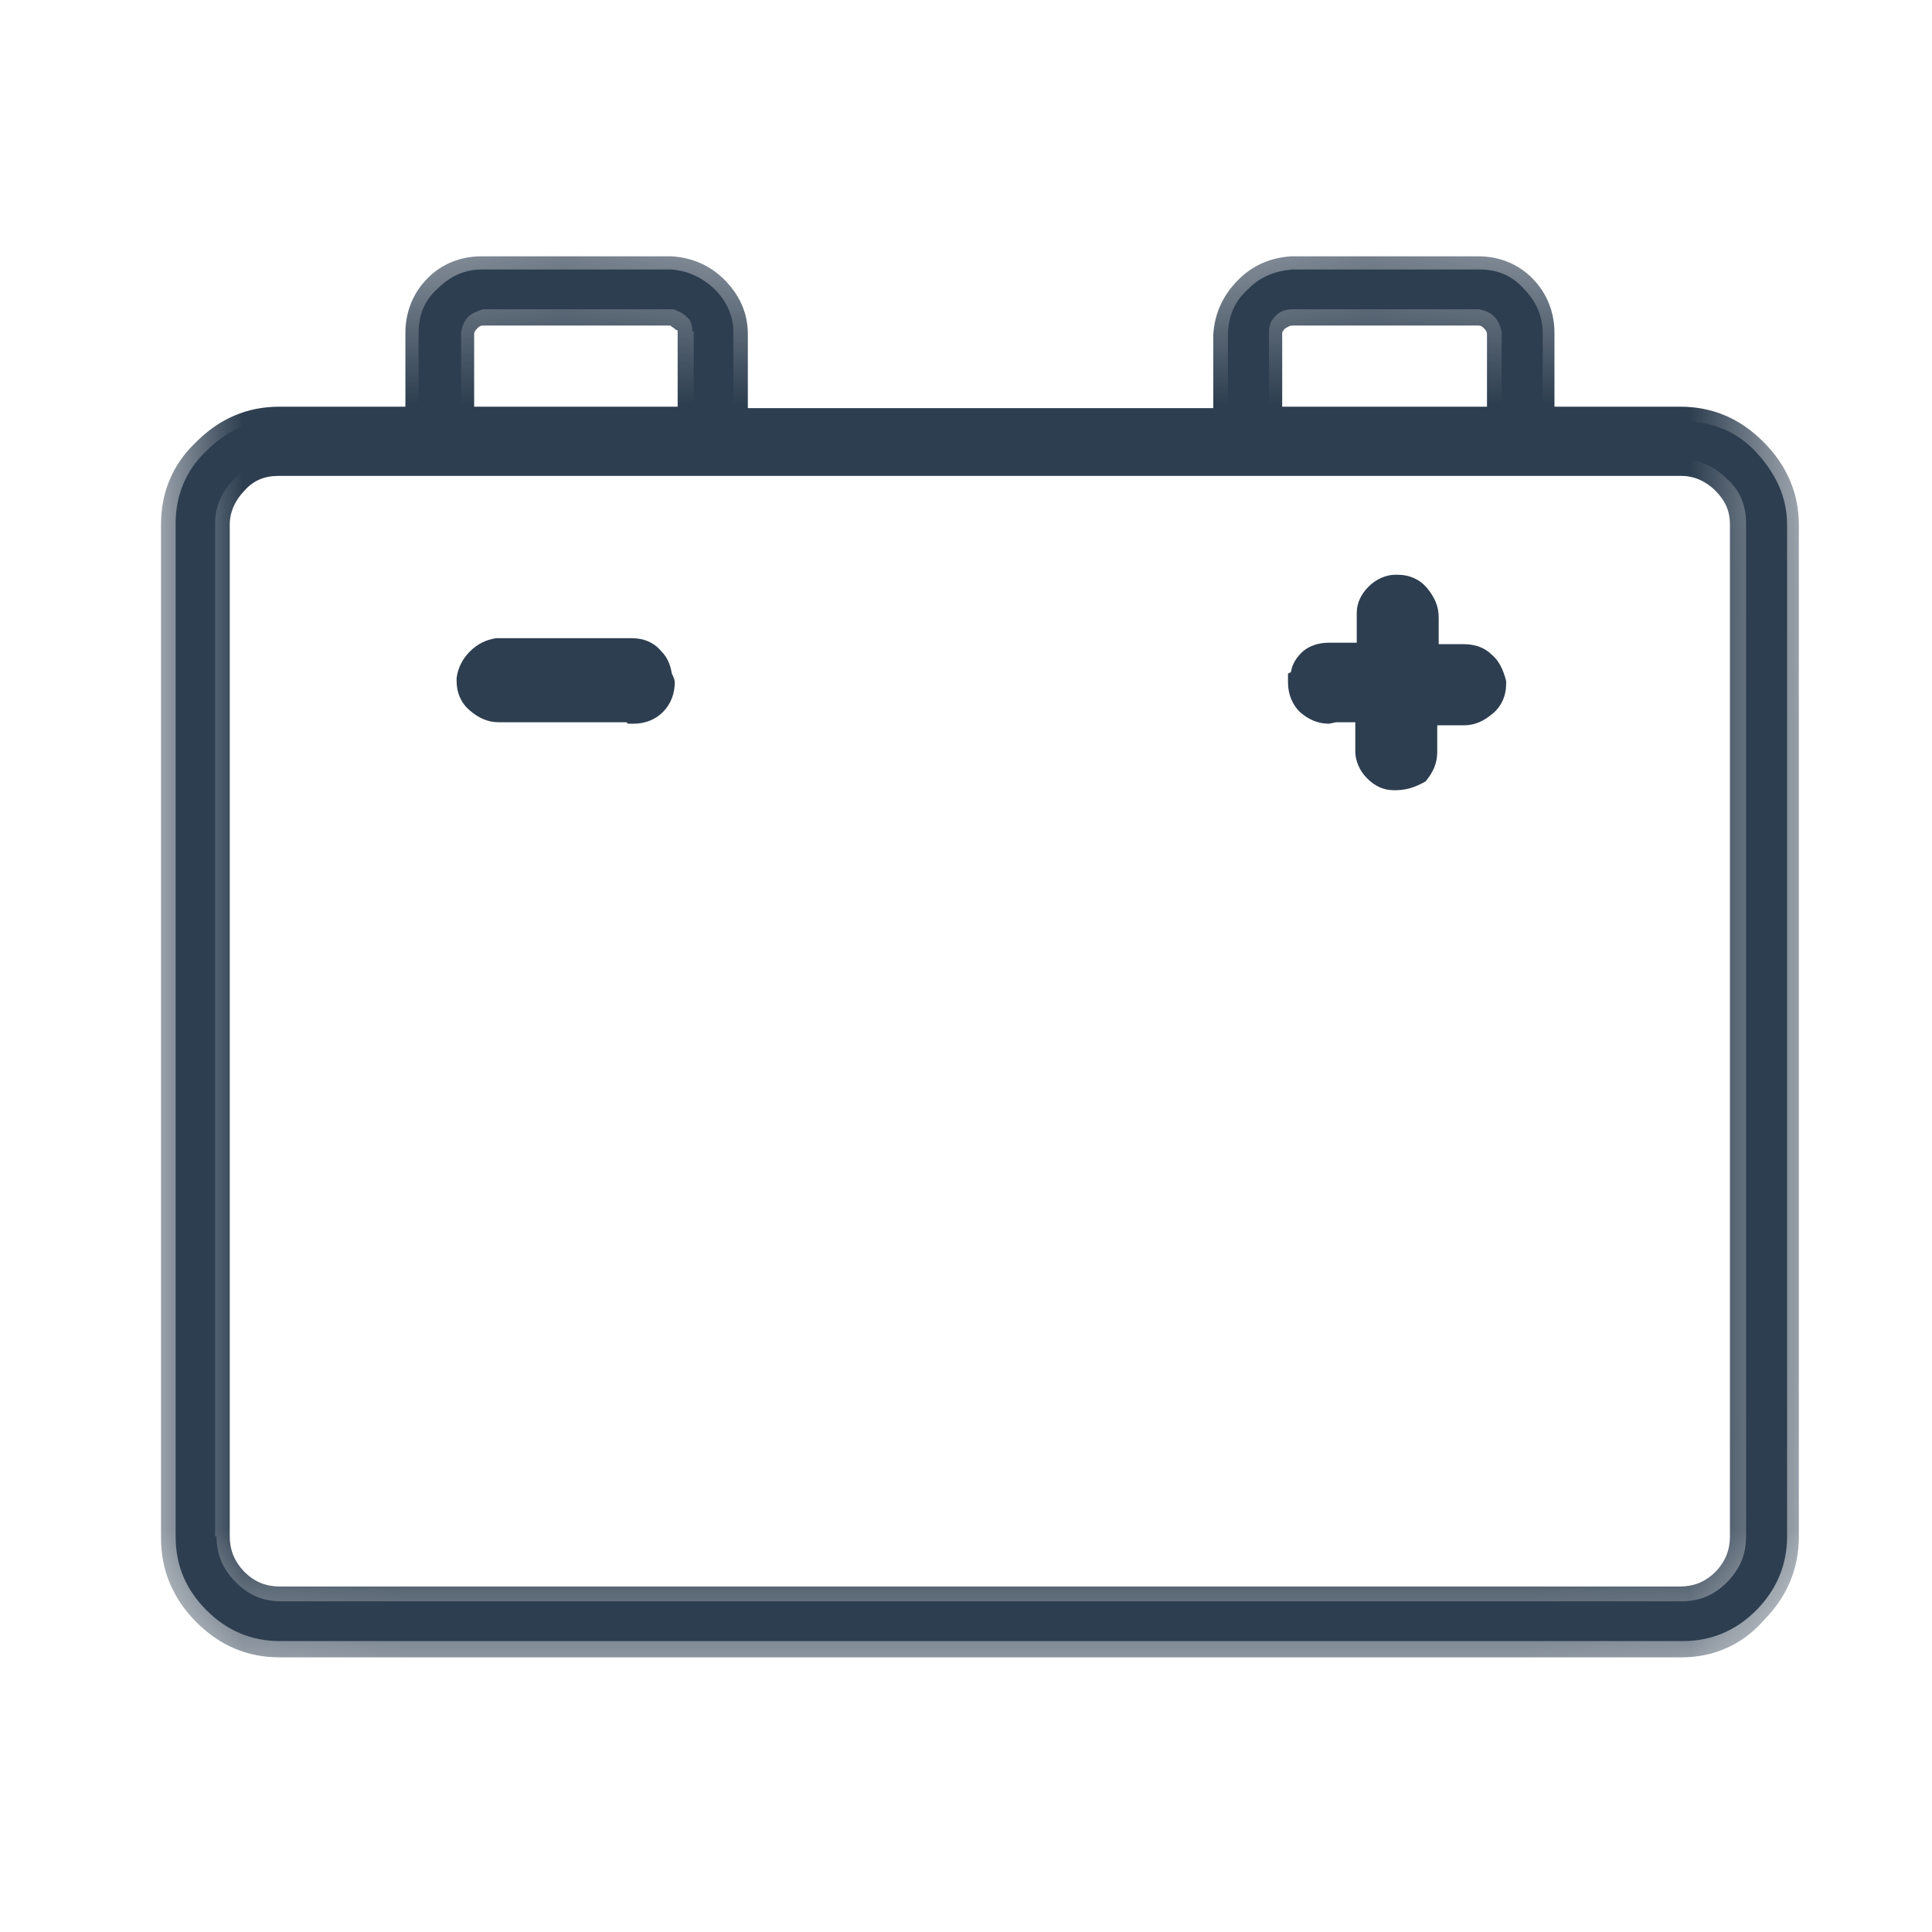 <svg width="12" height="12" viewBox="0 0 12 12" fill="none" xmlns="http://www.w3.org/2000/svg">
<path d="M1.736 2.618H2.6V2.068C2.6 1.958 2.636 1.866 2.718 1.793C2.791 1.72 2.882 1.674 2.991 1.674H4.173C4.273 1.683 4.355 1.72 4.436 1.793C4.509 1.866 4.555 1.958 4.555 2.059V2.608H7.627V2.059C7.636 1.949 7.673 1.866 7.755 1.793C7.827 1.72 7.918 1.683 8.027 1.674H9.191C9.3 1.674 9.391 1.711 9.464 1.793C9.536 1.866 9.582 1.958 9.582 2.068V2.618H10.445H10.455H10.464C10.636 2.618 10.791 2.682 10.909 2.81C11.027 2.938 11.1 3.085 11.1 3.259V3.268V3.277V9.543C11.1 9.717 11.036 9.873 10.909 10.001C10.782 10.129 10.627 10.193 10.455 10.193H1.736C1.564 10.193 1.409 10.129 1.282 10.001C1.155 9.873 1.091 9.726 1.091 9.543V3.268V3.259V3.25C1.091 3.076 1.155 2.92 1.282 2.801C1.409 2.673 1.555 2.608 1.727 2.608H1.736V2.618ZM4.3 2.059C4.3 2.022 4.291 1.985 4.264 1.967C4.236 1.94 4.209 1.931 4.182 1.921H3C2.964 1.931 2.927 1.949 2.909 1.967C2.882 1.995 2.873 2.022 2.864 2.059V2.608H4.309V2.059H4.3ZM9.327 2.059C9.318 2.022 9.3 1.985 9.282 1.967C9.255 1.94 9.227 1.931 9.191 1.921H8.027C7.991 1.921 7.955 1.931 7.927 1.958C7.9 1.985 7.882 2.013 7.882 2.059V2.608H9.327V2.059ZM1.345 9.543C1.345 9.653 1.382 9.744 1.464 9.827C1.545 9.909 1.636 9.946 1.745 9.946H10.445C10.555 9.946 10.646 9.909 10.727 9.827C10.809 9.744 10.845 9.653 10.845 9.543V3.268V3.259V3.25C10.845 3.14 10.809 3.048 10.727 2.975C10.655 2.902 10.564 2.856 10.455 2.856H10.445H10.436H1.736H1.727C1.618 2.856 1.527 2.892 1.455 2.975C1.382 3.048 1.336 3.14 1.336 3.25V3.259V3.268V9.543H1.345ZM3.1 4.056H3.927C3.973 4.056 4.009 4.074 4.045 4.111C4.073 4.147 4.091 4.184 4.091 4.23C4.1 4.23 4.1 4.23 4.1 4.239V4.248C4.1 4.294 4.082 4.331 4.055 4.367C4.027 4.395 3.982 4.413 3.936 4.413L3.927 4.404L3.918 4.395H3.091C3.045 4.395 3.009 4.376 2.973 4.349C2.936 4.321 2.918 4.276 2.918 4.23C2.927 4.184 2.945 4.147 2.973 4.111C3.009 4.083 3.045 4.065 3.1 4.056ZM8.255 4.083H8.509V3.827V3.818V3.808C8.509 3.772 8.527 3.735 8.555 3.708C8.582 3.68 8.618 3.662 8.655 3.662H8.664H8.673C8.718 3.662 8.755 3.68 8.791 3.717C8.818 3.753 8.836 3.79 8.836 3.836V4.092H9.091C9.136 4.092 9.173 4.102 9.209 4.129C9.236 4.156 9.255 4.193 9.264 4.239C9.264 4.285 9.245 4.321 9.209 4.358C9.173 4.385 9.136 4.404 9.091 4.404H8.836V4.66C8.836 4.706 8.818 4.743 8.791 4.779C8.764 4.816 8.718 4.834 8.673 4.834H8.664H8.655C8.618 4.834 8.582 4.816 8.555 4.789C8.527 4.761 8.509 4.724 8.509 4.688V4.679V4.66V4.404H8.255L8.245 4.413L8.236 4.422C8.191 4.422 8.155 4.404 8.118 4.376C8.091 4.349 8.073 4.303 8.073 4.257V4.248C8.073 4.248 8.073 4.248 8.082 4.239C8.082 4.193 8.091 4.156 8.118 4.129C8.145 4.102 8.182 4.092 8.227 4.092H8.255V4.083Z" fill="#2D3E50"/>
<mask id="mask0" mask-type="alpha" maskUnits="userSpaceOnUse" x="1" y="1" width="11" height="10">
<path d="M11.182 1.5H1V10.294H11.182V1.5Z" fill="white"/>
<path d="M1.736 2.618H2.6V2.068C2.6 1.958 2.636 1.866 2.718 1.793C2.791 1.72 2.882 1.674 2.991 1.674H4.173C4.273 1.683 4.355 1.72 4.436 1.793C4.509 1.866 4.555 1.958 4.555 2.059V2.608H7.627V2.059C7.636 1.949 7.673 1.866 7.755 1.793C7.827 1.72 7.918 1.683 8.027 1.674H9.191C9.3 1.674 9.391 1.711 9.464 1.793C9.536 1.866 9.582 1.958 9.582 2.068V2.618H10.445H10.454H10.464C10.636 2.618 10.791 2.682 10.909 2.81C11.027 2.938 11.1 3.085 11.1 3.259V3.268V3.277V9.543C11.1 9.717 11.036 9.873 10.909 10.001C10.782 10.129 10.627 10.193 10.454 10.193H1.736C1.564 10.193 1.409 10.129 1.282 10.001C1.155 9.873 1.091 9.726 1.091 9.543V3.268V3.259V3.25C1.091 3.076 1.155 2.92 1.282 2.801C1.409 2.673 1.555 2.608 1.727 2.608H1.736V2.618ZM4.3 2.059C4.3 2.022 4.291 1.985 4.264 1.967C4.236 1.94 4.209 1.931 4.182 1.921H3C2.964 1.931 2.927 1.949 2.909 1.967C2.882 1.995 2.873 2.022 2.864 2.059V2.608H4.309V2.059H4.3ZM9.327 2.059C9.318 2.022 9.3 1.985 9.282 1.967C9.255 1.94 9.227 1.931 9.191 1.921H8.027C7.991 1.921 7.955 1.931 7.927 1.958C7.9 1.985 7.882 2.013 7.882 2.059V2.608H9.327V2.059ZM1.345 9.543C1.345 9.653 1.382 9.744 1.464 9.827C1.545 9.909 1.636 9.946 1.745 9.946H10.445C10.555 9.946 10.645 9.909 10.727 9.827C10.809 9.744 10.845 9.653 10.845 9.543V3.268V3.259V3.25C10.845 3.14 10.809 3.048 10.727 2.975C10.655 2.902 10.564 2.856 10.454 2.856H10.445H10.436H1.736H1.727C1.618 2.856 1.527 2.892 1.455 2.975C1.382 3.048 1.336 3.14 1.336 3.25V3.259V3.268V9.543H1.345ZM3.1 4.056H3.927C3.973 4.056 4.009 4.074 4.045 4.111C4.073 4.147 4.091 4.184 4.091 4.23C4.1 4.23 4.1 4.23 4.1 4.239V4.248C4.1 4.294 4.082 4.331 4.055 4.367C4.027 4.395 3.982 4.413 3.936 4.413L3.927 4.404L3.918 4.395H3.091C3.045 4.395 3.009 4.376 2.973 4.349C2.936 4.321 2.918 4.276 2.918 4.23C2.927 4.184 2.945 4.147 2.973 4.111C3.009 4.083 3.045 4.065 3.1 4.056ZM8.255 4.083H8.509V3.827V3.818V3.808C8.509 3.772 8.527 3.735 8.555 3.708C8.582 3.68 8.618 3.662 8.655 3.662H8.664H8.673C8.718 3.662 8.755 3.68 8.791 3.717C8.818 3.753 8.836 3.79 8.836 3.836V4.092H9.091C9.136 4.092 9.173 4.102 9.209 4.129C9.236 4.156 9.255 4.193 9.264 4.239C9.264 4.285 9.245 4.321 9.209 4.358C9.173 4.385 9.136 4.404 9.091 4.404H8.836V4.66C8.836 4.706 8.818 4.743 8.791 4.779C8.764 4.816 8.718 4.834 8.673 4.834H8.664H8.655C8.618 4.834 8.582 4.816 8.555 4.789C8.527 4.761 8.509 4.724 8.509 4.688V4.679V4.66V4.404H8.255L8.245 4.413L8.236 4.422C8.191 4.422 8.155 4.404 8.118 4.376C8.091 4.349 8.073 4.303 8.073 4.257V4.248C8.073 4.248 8.073 4.248 8.082 4.239C8.082 4.193 8.091 4.156 8.118 4.129C8.145 4.102 8.182 4.092 8.227 4.092H8.255V4.083Z" fill="black"/>
</mask>
<g mask="url(#mask0)">
<path d="M10.445 10.294H1.736C1.536 10.294 1.364 10.221 1.218 10.074C1.073 9.927 1 9.753 1 9.552V3.259C1 3.057 1.073 2.883 1.218 2.746C1.364 2.599 1.536 2.526 1.736 2.526H2.518V2.068C2.518 1.94 2.564 1.821 2.655 1.729C2.745 1.637 2.864 1.592 2.991 1.592H4.173C4.3 1.601 4.409 1.647 4.5 1.738C4.591 1.83 4.645 1.94 4.645 2.077V2.535H7.536V2.077C7.545 1.94 7.6 1.83 7.691 1.738C7.782 1.647 7.891 1.601 8.018 1.592H9.182C9.309 1.592 9.427 1.637 9.518 1.729C9.609 1.821 9.655 1.94 9.655 2.068V2.526H10.436C10.636 2.526 10.809 2.599 10.954 2.746C11.1 2.892 11.173 3.066 11.173 3.259V9.543C11.173 9.744 11.1 9.918 10.954 10.065C10.818 10.221 10.636 10.294 10.445 10.294ZM1.736 2.709C1.582 2.709 1.455 2.764 1.345 2.874C1.236 2.984 1.182 3.103 1.182 3.259V9.543C1.182 9.698 1.236 9.827 1.345 9.937C1.455 10.047 1.582 10.101 1.736 10.101H10.436C10.591 10.101 10.718 10.047 10.827 9.937C10.936 9.827 10.991 9.698 10.991 9.543V3.259C10.991 3.103 10.936 2.984 10.827 2.874C10.718 2.764 10.591 2.709 10.445 2.709H9.482V2.068C9.482 1.985 9.455 1.921 9.391 1.857C9.336 1.802 9.264 1.766 9.182 1.766H8.027C7.945 1.775 7.873 1.802 7.818 1.857C7.755 1.912 7.727 1.985 7.718 2.068V2.7H4.464V2.059C4.464 1.976 4.436 1.912 4.382 1.857C4.318 1.802 4.255 1.766 4.173 1.766H2.991C2.909 1.766 2.836 1.793 2.782 1.857C2.727 1.912 2.691 1.985 2.691 2.068V2.709H1.736ZM10.445 10.037H1.736C1.609 10.037 1.491 9.992 1.391 9.891C1.291 9.79 1.245 9.68 1.245 9.543V3.259C1.245 3.131 1.291 3.011 1.382 2.92C1.473 2.828 1.591 2.782 1.718 2.782H10.445C10.573 2.782 10.691 2.828 10.782 2.92C10.873 3.011 10.918 3.131 10.918 3.259V9.543C10.918 9.671 10.873 9.79 10.773 9.891C10.673 9.992 10.573 10.037 10.445 10.037ZM1.727 2.956C1.645 2.956 1.573 2.984 1.518 3.048C1.464 3.103 1.427 3.176 1.427 3.259V9.543C1.427 9.625 1.455 9.698 1.518 9.763C1.582 9.827 1.655 9.854 1.736 9.854H10.436C10.518 9.854 10.591 9.827 10.655 9.763C10.718 9.698 10.745 9.625 10.745 9.543V3.259C10.745 3.176 10.718 3.112 10.655 3.048C10.6 2.993 10.527 2.956 10.445 2.956H1.727ZM8.673 4.908H8.655C8.591 4.908 8.536 4.88 8.491 4.834C8.445 4.789 8.418 4.724 8.418 4.669V4.486H8.3L8.255 4.495C8.182 4.495 8.127 4.468 8.073 4.422C8.027 4.376 8 4.312 8 4.239V4.184L8.018 4.175C8.027 4.12 8.055 4.083 8.082 4.056C8.109 4.028 8.164 3.992 8.255 3.992H8.427V3.808C8.427 3.744 8.455 3.689 8.5 3.644C8.545 3.598 8.609 3.57 8.664 3.57H8.682C8.755 3.57 8.818 3.598 8.864 3.653C8.909 3.708 8.936 3.763 8.936 3.836V4.001H9.091C9.155 4.001 9.218 4.019 9.264 4.065C9.309 4.102 9.336 4.156 9.355 4.23V4.248C9.355 4.321 9.327 4.385 9.273 4.431C9.218 4.477 9.164 4.505 9.091 4.505H8.927V4.669C8.927 4.743 8.9 4.798 8.855 4.853C8.809 4.88 8.745 4.908 8.673 4.908ZM8.255 4.294H8.6V4.651C8.6 4.669 8.6 4.679 8.618 4.697C8.636 4.715 8.645 4.715 8.655 4.715H8.673C8.691 4.715 8.709 4.706 8.718 4.697C8.736 4.679 8.736 4.66 8.736 4.642V4.294H9.091C9.118 4.294 9.136 4.285 9.155 4.276C9.164 4.266 9.173 4.248 9.173 4.239C9.164 4.211 9.155 4.202 9.145 4.193C9.136 4.184 9.118 4.175 9.091 4.175H8.745V3.827C8.745 3.799 8.736 3.781 8.727 3.772C8.718 3.753 8.7 3.753 8.682 3.753H8.664C8.655 3.753 8.645 3.753 8.627 3.772C8.609 3.79 8.609 3.799 8.609 3.808V4.175H8.264C8.227 4.175 8.218 4.184 8.218 4.184C8.218 4.184 8.209 4.193 8.209 4.23V4.285L8.218 4.294C8.227 4.303 8.236 4.303 8.245 4.312L8.255 4.294ZM3.936 4.495H3.9L3.891 4.486H3.1C3.027 4.486 2.973 4.459 2.918 4.413C2.864 4.367 2.836 4.303 2.836 4.23V4.211C2.845 4.147 2.873 4.092 2.918 4.047C2.964 4.001 3.018 3.973 3.082 3.964H3.1H3.927C4 3.964 4.064 3.992 4.109 4.047C4.145 4.083 4.164 4.129 4.173 4.184C4.182 4.202 4.191 4.221 4.191 4.239C4.191 4.312 4.164 4.376 4.118 4.422C4.073 4.468 4.009 4.495 3.936 4.495ZM3.018 4.239C3.018 4.257 3.027 4.266 3.036 4.276C3.055 4.294 3.073 4.294 3.1 4.294H3.973L3.982 4.303C3.991 4.303 3.991 4.294 4 4.294L4.009 4.285V4.23C4.009 4.202 4 4.184 3.991 4.175C3.982 4.156 3.964 4.156 3.945 4.156H3.118C3.091 4.166 3.073 4.175 3.064 4.184C3.027 4.193 3.018 4.211 3.018 4.239ZM9.418 2.709H7.791V2.068C7.791 2.004 7.818 1.949 7.864 1.903C7.909 1.866 7.964 1.839 8.027 1.839H9.209C9.264 1.848 9.309 1.876 9.345 1.912C9.382 1.949 9.409 1.995 9.418 2.05V2.068V2.709ZM7.973 2.526H9.236V2.077C9.236 2.059 9.227 2.05 9.218 2.04C9.209 2.031 9.2 2.022 9.182 2.022H8.027C8.009 2.022 8 2.031 7.982 2.04C7.973 2.05 7.964 2.059 7.964 2.068V2.526H7.973ZM4.391 2.709H2.764V2.05C2.773 1.995 2.8 1.949 2.836 1.912C2.873 1.876 2.918 1.848 2.973 1.839H2.991H4.2C4.245 1.848 4.282 1.876 4.318 1.903C4.364 1.94 4.391 2.004 4.391 2.068V2.709ZM2.945 2.526H4.209V2.068C4.209 2.05 4.209 2.05 4.2 2.05C4.191 2.04 4.173 2.031 4.164 2.022H3C2.982 2.022 2.973 2.031 2.964 2.04C2.955 2.05 2.945 2.059 2.945 2.077V2.526Z" fill="#2D3E50"/>
</g>
</svg>
